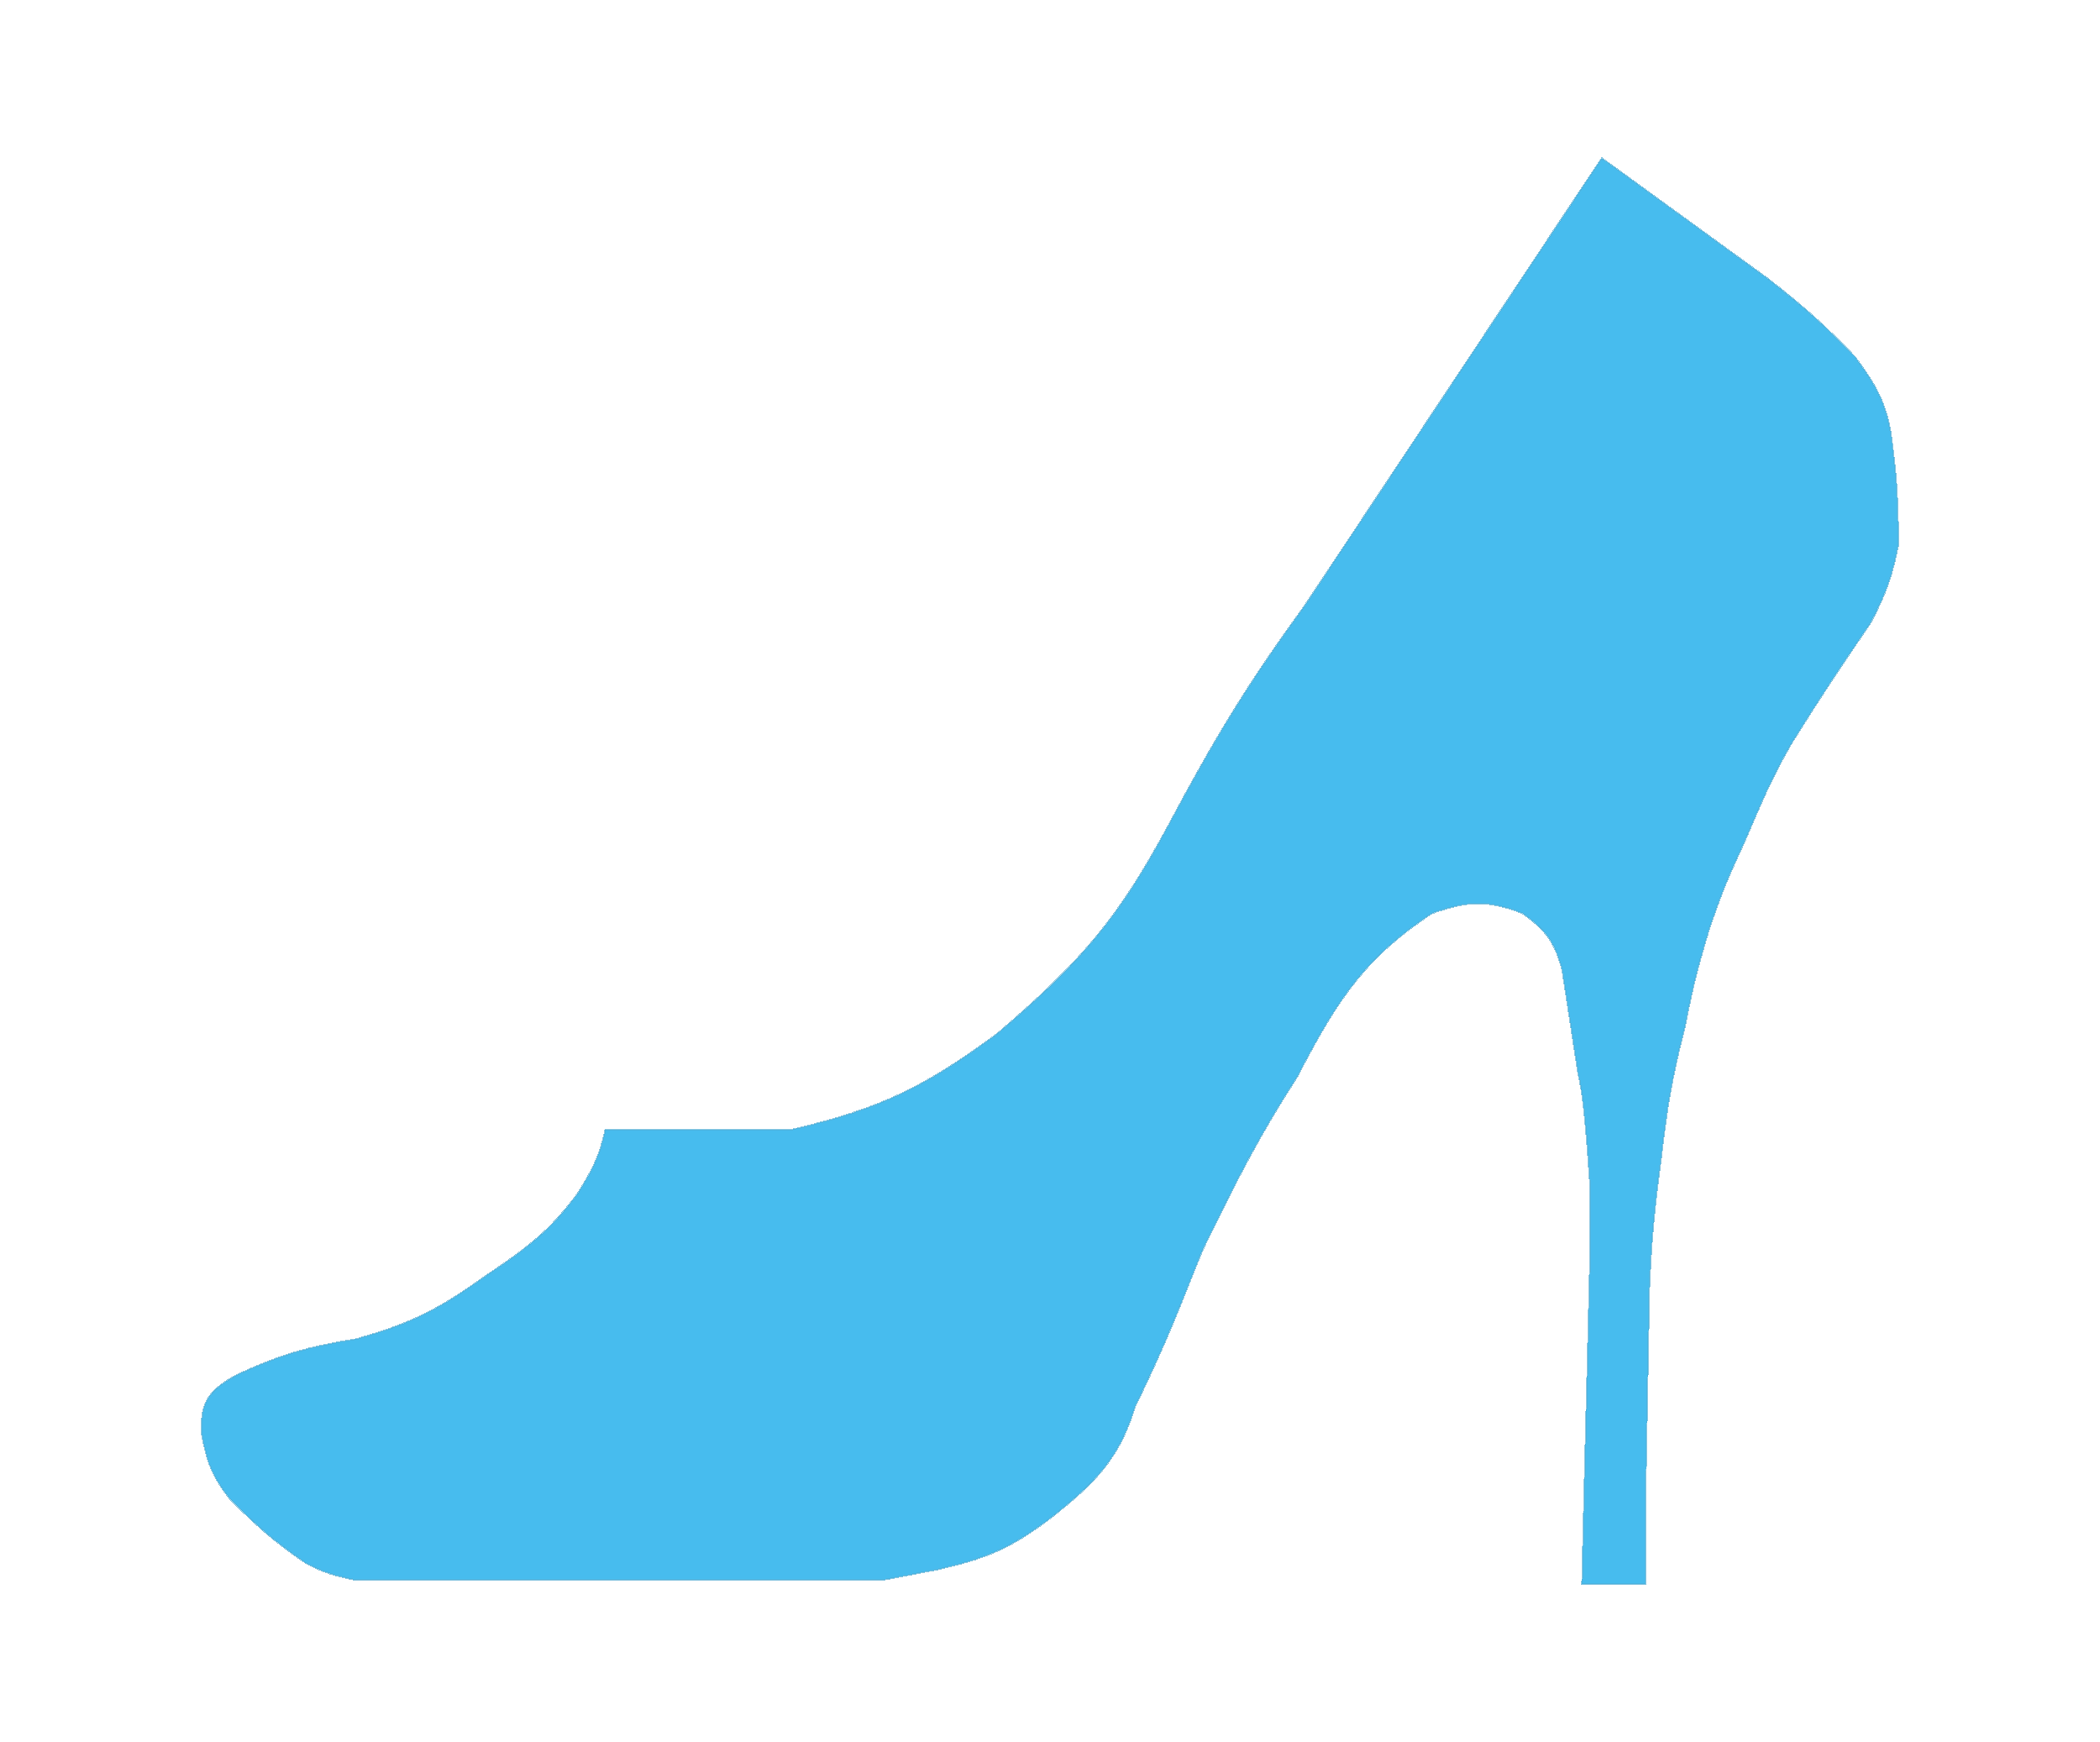 <svg width="1302" height="1080" viewBox="0 0 1302 1080" fill="none" xmlns="http://www.w3.org/2000/svg">
<g filter="url(#filter0_d_454_278)">
<path d="M598 621.154C554.286 653.246 527.168 667.404 470.509 680.527H355.277C352.192 694.646 348.876 703.101 338.114 720.109C323.092 740.252 310.945 751.337 281.724 770.687C253.876 790.558 237.006 800.228 200.816 810.269C170.934 815.186 154.73 819.674 127.264 832.259C110.44 841.515 103.723 848.456 105.198 869.642C108.22 885.457 110.767 894.224 122.36 909.224C138.796 925.715 148.499 934.659 168.943 948.806C180.957 955.367 188.045 957.184 200.816 959.801H526.899L561.224 953.204C589.92 946.692 605.242 940.803 629.873 922.418C660.927 898.209 674.101 883.279 683.812 852.05C704.333 809.887 710.75 791.497 725.491 755.294C747.908 709.109 760.647 684.414 784.333 647.542C810.811 596.125 828.383 572.645 867.693 546.388C889.708 538.576 902.071 537.718 924.083 546.388C937.667 556.368 943.926 563.279 948.601 581.572L958.408 645.343C961.01 657.336 962.587 666.565 965.763 713.512C965.763 713.512 966.012 743.265 965.763 764.09L960.86 962H1000.09V913.622L1002.54 779.483C1003.9 747.668 1005.63 729.823 1009.89 698.119C1013.51 666.993 1016.31 649.278 1024.61 616.756C1029.29 592.94 1032.46 579.886 1039.32 557.383C1048.23 530.446 1052.93 520.942 1061.38 502.408C1072.09 477.802 1077.56 463.622 1090.8 440.836C1109.66 410.572 1120.49 394.566 1139.84 366.07C1150.19 346.345 1153.3 335.9 1157 317.692V315.493C1156.62 287.65 1155.73 272.621 1152.1 247.323C1148.78 229.28 1143.38 219.189 1130.03 201.144C1111.9 182.494 1100.66 171.937 1076.09 152.766L973.118 78L789.237 355.075C752.825 405.362 734.222 435.933 703.426 493.612C674.324 547.484 651.722 575.519 598 621.154Z" fill="#47BCEE" shape-rendering="crispEdges"/>
<path d="M598 621.154C554.286 653.246 527.168 667.404 470.509 680.527H355.277C352.192 694.646 348.876 703.101 338.114 720.109C323.092 740.252 310.945 751.337 281.724 770.687C253.876 790.558 237.006 800.228 200.816 810.269C170.934 815.186 154.73 819.674 127.264 832.259C110.44 841.515 103.723 848.456 105.198 869.642C108.22 885.457 110.767 894.224 122.36 909.224C138.796 925.715 148.499 934.659 168.943 948.806C180.957 955.367 188.045 957.184 200.816 959.801H526.899L561.224 953.204C589.92 946.692 605.242 940.803 629.873 922.418C660.927 898.209 674.101 883.279 683.812 852.05C704.333 809.887 710.75 791.497 725.491 755.294C747.908 709.109 760.647 684.414 784.333 647.542C810.811 596.125 828.383 572.645 867.693 546.388C889.708 538.576 902.071 537.718 924.083 546.388C937.667 556.368 943.926 563.279 948.601 581.572L958.408 645.343C961.01 657.336 962.587 666.565 965.763 713.512C965.763 713.512 966.012 743.265 965.763 764.09L960.86 962H1000.09V913.622L1002.54 779.483C1003.9 747.668 1005.63 729.823 1009.89 698.119C1013.51 666.993 1016.31 649.278 1024.61 616.756C1029.29 592.94 1032.46 579.886 1039.32 557.383C1048.23 530.446 1052.93 520.942 1061.38 502.408C1072.09 477.802 1077.56 463.622 1090.8 440.836C1109.66 410.572 1120.49 394.566 1139.84 366.07C1150.19 346.345 1153.3 335.9 1157 317.692V315.493C1156.62 287.65 1155.73 272.621 1152.1 247.323C1148.78 229.28 1143.38 219.189 1130.03 201.144C1111.9 182.494 1100.66 171.937 1076.09 152.766L973.118 78L789.237 355.075C752.825 405.362 734.222 435.933 703.426 493.612C674.324 547.484 651.722 575.519 598 621.154Z" stroke="#55ACD3" stroke-opacity="0.62" shape-rendering="crispEdges"/>
</g>
<defs>
<filter id="filter0_d_454_278" x="0.3" y="-26.911" width="1301.4" height="1133.61" filterUnits="userSpaceOnUse" color-interpolation-filters="sRGB">
<feFlood flood-opacity="0" result="BackgroundImageFix"/>
<feColorMatrix in="SourceAlpha" type="matrix" values="0 0 0 0 0 0 0 0 0 0 0 0 0 0 0 0 0 0 127 0" result="hardAlpha"/>
<feOffset dx="20" dy="20"/>
<feGaussianBlur stdDeviation="62.1"/>
<feComposite in2="hardAlpha" operator="out"/>
<feColorMatrix type="matrix" values="0 0 0 0 0.131 0 0 0 0 0.827 0 0 0 0 0.983 0 0 0 0.25 0"/>
<feBlend mode="normal" in2="BackgroundImageFix" result="effect1_dropShadow_454_278"/>
<feBlend mode="normal" in="SourceGraphic" in2="effect1_dropShadow_454_278" result="shape"/>
</filter>
</defs>
</svg>
